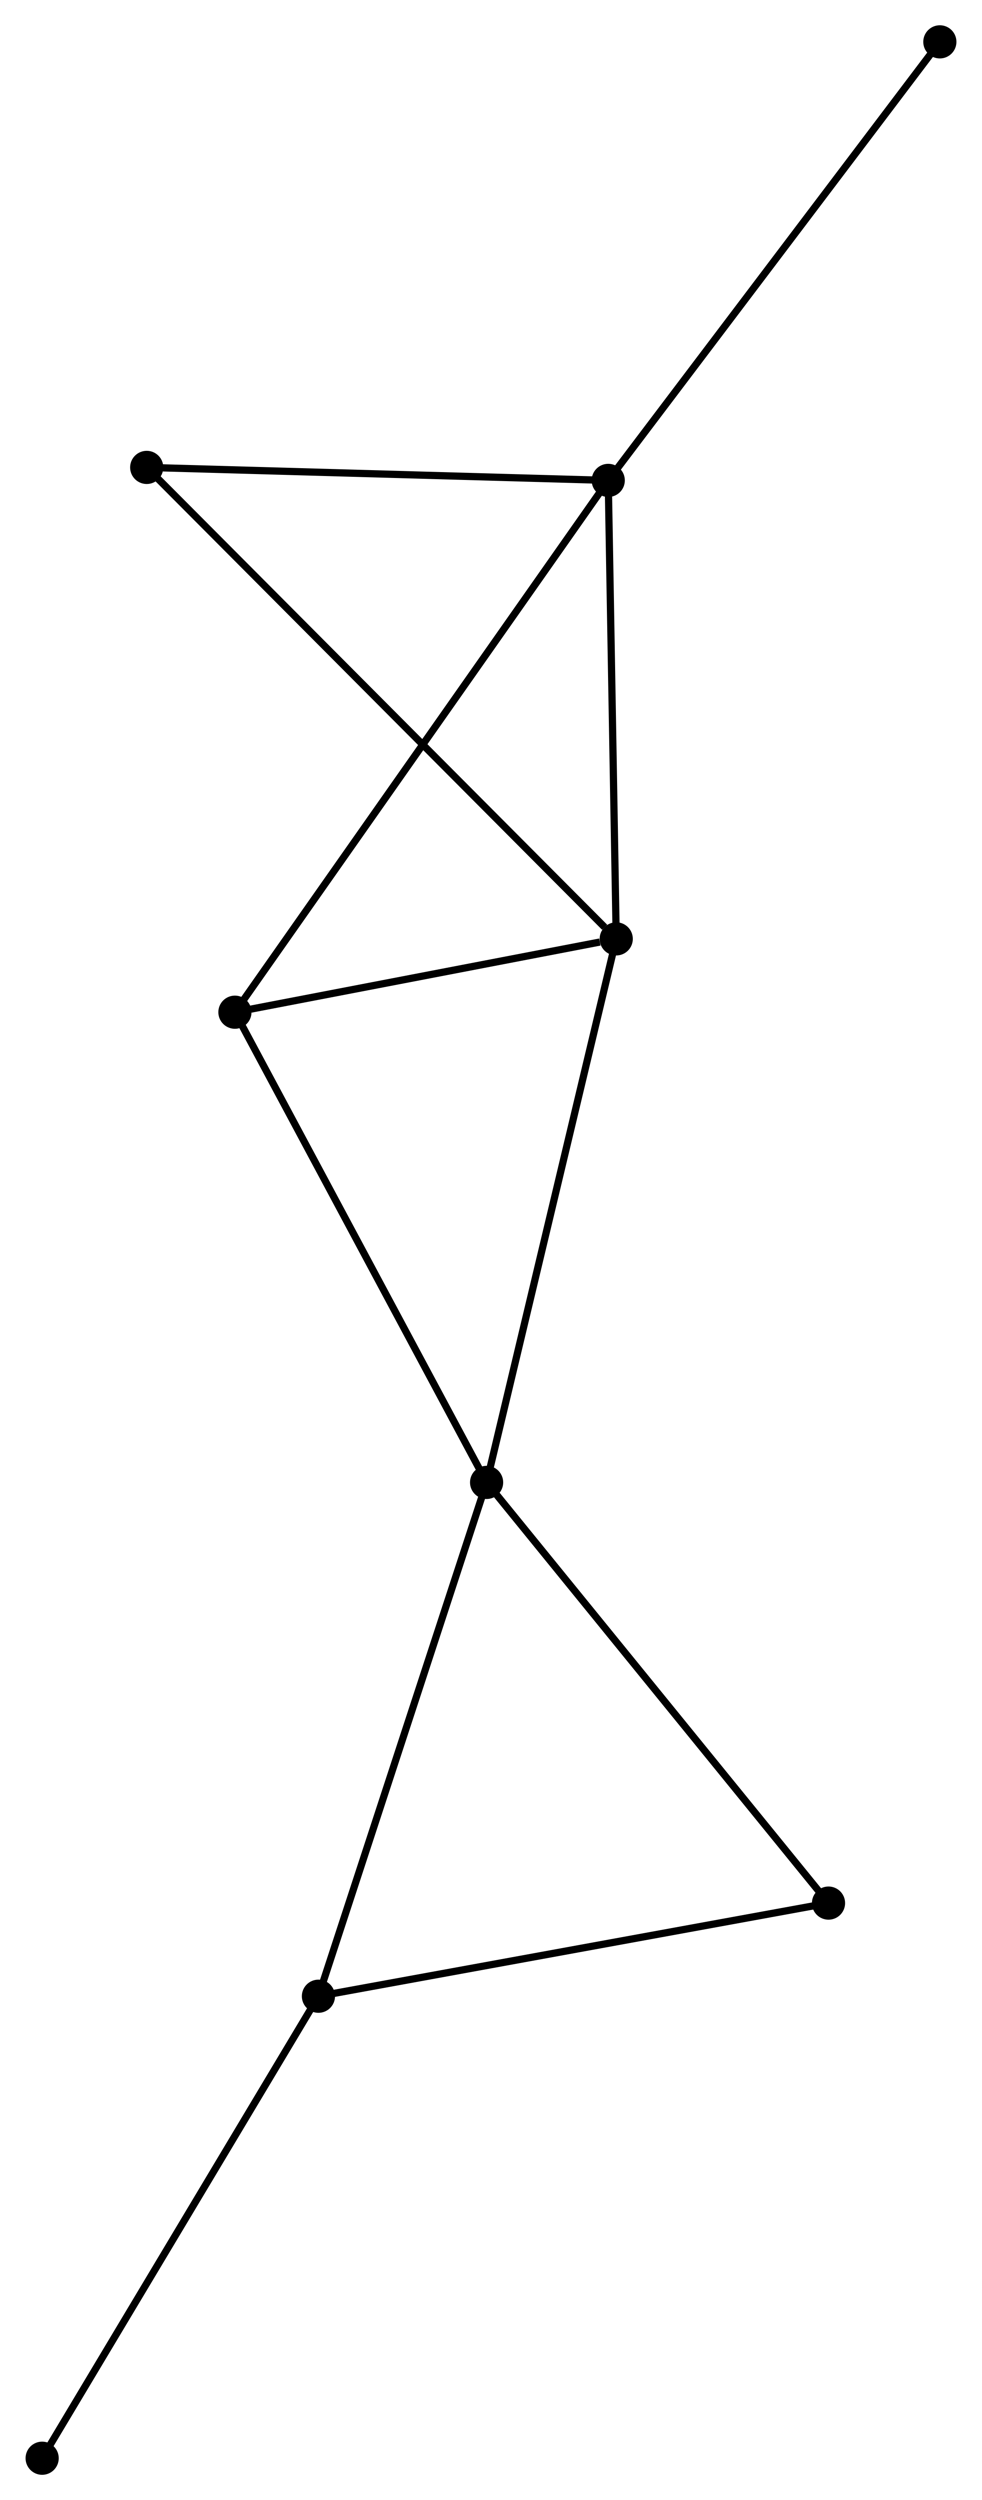 <?xml version="1.0" encoding="UTF-8" standalone="no"?>
<!DOCTYPE svg PUBLIC "-//W3C//DTD SVG 1.1//EN"
 "http://www.w3.org/Graphics/SVG/1.1/DTD/svg11.dtd">
<!-- Generated by graphviz version 2.36.0 (20140111.2315)
 -->
<!-- Title: %3 Pages: 1 -->
<svg width="136pt" height="346pt"
 viewBox="0.00 0.00 136.09 346.46" xmlns="http://www.w3.org/2000/svg" xmlns:xlink="http://www.w3.org/1999/xlink">
<g id="graph0" class="graph" transform="scale(1 1) rotate(0) translate(4 342.455)">
<title>%3</title>
<!-- 0 -->
<g id="node1" class="node"><title>0</title>
<ellipse fill="black" stroke="black" cx="81.412" cy="-212.347" rx="1.8" ry="1.8"/>
</g>
<!-- 1 -->
<g id="node2" class="node"><title>1</title>
<ellipse fill="black" stroke="black" cx="80.304" cy="-275.882" rx="1.8" ry="1.8"/>
</g>
<!-- 0&#45;&#45;1 -->
<g id="edge1" class="edge"><title>0&#45;&#45;1</title>
<path fill="none" stroke="black" d="M81.38,-214.18C81.221,-223.295 80.517,-263.699 80.343,-273.658"/>
</g>
<!-- 2 -->
<g id="node3" class="node"><title>2</title>
<ellipse fill="black" stroke="black" cx="63.435" cy="-137.026" rx="1.8" ry="1.8"/>
</g>
<!-- 0&#45;&#45;2 -->
<g id="edge2" class="edge"><title>0&#45;&#45;2</title>
<path fill="none" stroke="black" d="M80.967,-210.485C78.48,-200.064 66.31,-149.073 63.864,-138.823"/>
</g>
<!-- 4 -->
<g id="node4" class="node"><title>4</title>
<ellipse fill="black" stroke="black" cx="28.533" cy="-202.187" rx="1.8" ry="1.8"/>
</g>
<!-- 0&#45;&#45;4 -->
<g id="edge3" class="edge"><title>0&#45;&#45;4</title>
<path fill="none" stroke="black" d="M79.139,-211.91C70.442,-210.239 39.319,-204.259 30.738,-202.611"/>
</g>
<!-- 5 -->
<g id="node5" class="node"><title>5</title>
<ellipse fill="black" stroke="black" cx="16.3" cy="-277.682" rx="1.8" ry="1.8"/>
</g>
<!-- 0&#45;&#45;5 -->
<g id="edge4" class="edge"><title>0&#45;&#45;5</title>
<path fill="none" stroke="black" d="M79.802,-213.962C70.716,-223.08 25.945,-268.004 17.63,-276.347"/>
</g>
<!-- 1&#45;&#45;4 -->
<g id="edge5" class="edge"><title>1&#45;&#45;4</title>
<path fill="none" stroke="black" d="M79.223,-274.343C72.486,-264.752 36.329,-213.284 29.609,-203.718"/>
</g>
<!-- 1&#45;&#45;5 -->
<g id="edge6" class="edge"><title>1&#45;&#45;5</title>
<path fill="none" stroke="black" d="M78.458,-275.934C69.275,-276.192 28.573,-277.337 18.541,-277.619"/>
</g>
<!-- 7 -->
<g id="node6" class="node"><title>7</title>
<ellipse fill="black" stroke="black" cx="126.29" cy="-336.655" rx="1.8" ry="1.8"/>
</g>
<!-- 1&#45;&#45;7 -->
<g id="edge7" class="edge"><title>1&#45;&#45;7</title>
<path fill="none" stroke="black" d="M81.441,-277.384C87.748,-285.719 118.395,-326.222 125.024,-334.982"/>
</g>
<!-- 2&#45;&#45;4 -->
<g id="edge9" class="edge"><title>2&#45;&#45;4</title>
<path fill="none" stroke="black" d="M62.572,-138.637C57.786,-147.574 34.525,-191.001 29.494,-200.393"/>
</g>
<!-- 3 -->
<g id="node7" class="node"><title>3</title>
<ellipse fill="black" stroke="black" cx="40.114" cy="-65.822" rx="1.8" ry="1.8"/>
</g>
<!-- 2&#45;&#45;3 -->
<g id="edge8" class="edge"><title>2&#45;&#45;3</title>
<path fill="none" stroke="black" d="M62.859,-135.266C59.66,-125.501 44.118,-78.046 40.756,-67.782"/>
</g>
<!-- 6 -->
<g id="node8" class="node"><title>6</title>
<ellipse fill="black" stroke="black" cx="110.85" cy="-78.728" rx="1.8" ry="1.8"/>
</g>
<!-- 2&#45;&#45;6 -->
<g id="edge10" class="edge"><title>2&#45;&#45;6</title>
<path fill="none" stroke="black" d="M64.607,-135.585C71.11,-127.59 102.71,-88.736 109.545,-80.333"/>
</g>
<!-- 3&#45;&#45;6 -->
<g id="edge11" class="edge"><title>3&#45;&#45;6</title>
<path fill="none" stroke="black" d="M42.155,-66.195C52.485,-68.079 98.905,-76.549 108.936,-78.379"/>
</g>
<!-- 8 -->
<g id="node9" class="node"><title>8</title>
<ellipse fill="black" stroke="black" cx="1.8" cy="-1.8" rx="1.8" ry="1.8"/>
</g>
<!-- 3&#45;&#45;8 -->
<g id="edge12" class="edge"><title>3&#45;&#45;8</title>
<path fill="none" stroke="black" d="M39.167,-64.24C33.913,-55.459 8.378,-12.791 2.855,-3.562"/>
</g>
</g>
</svg>
